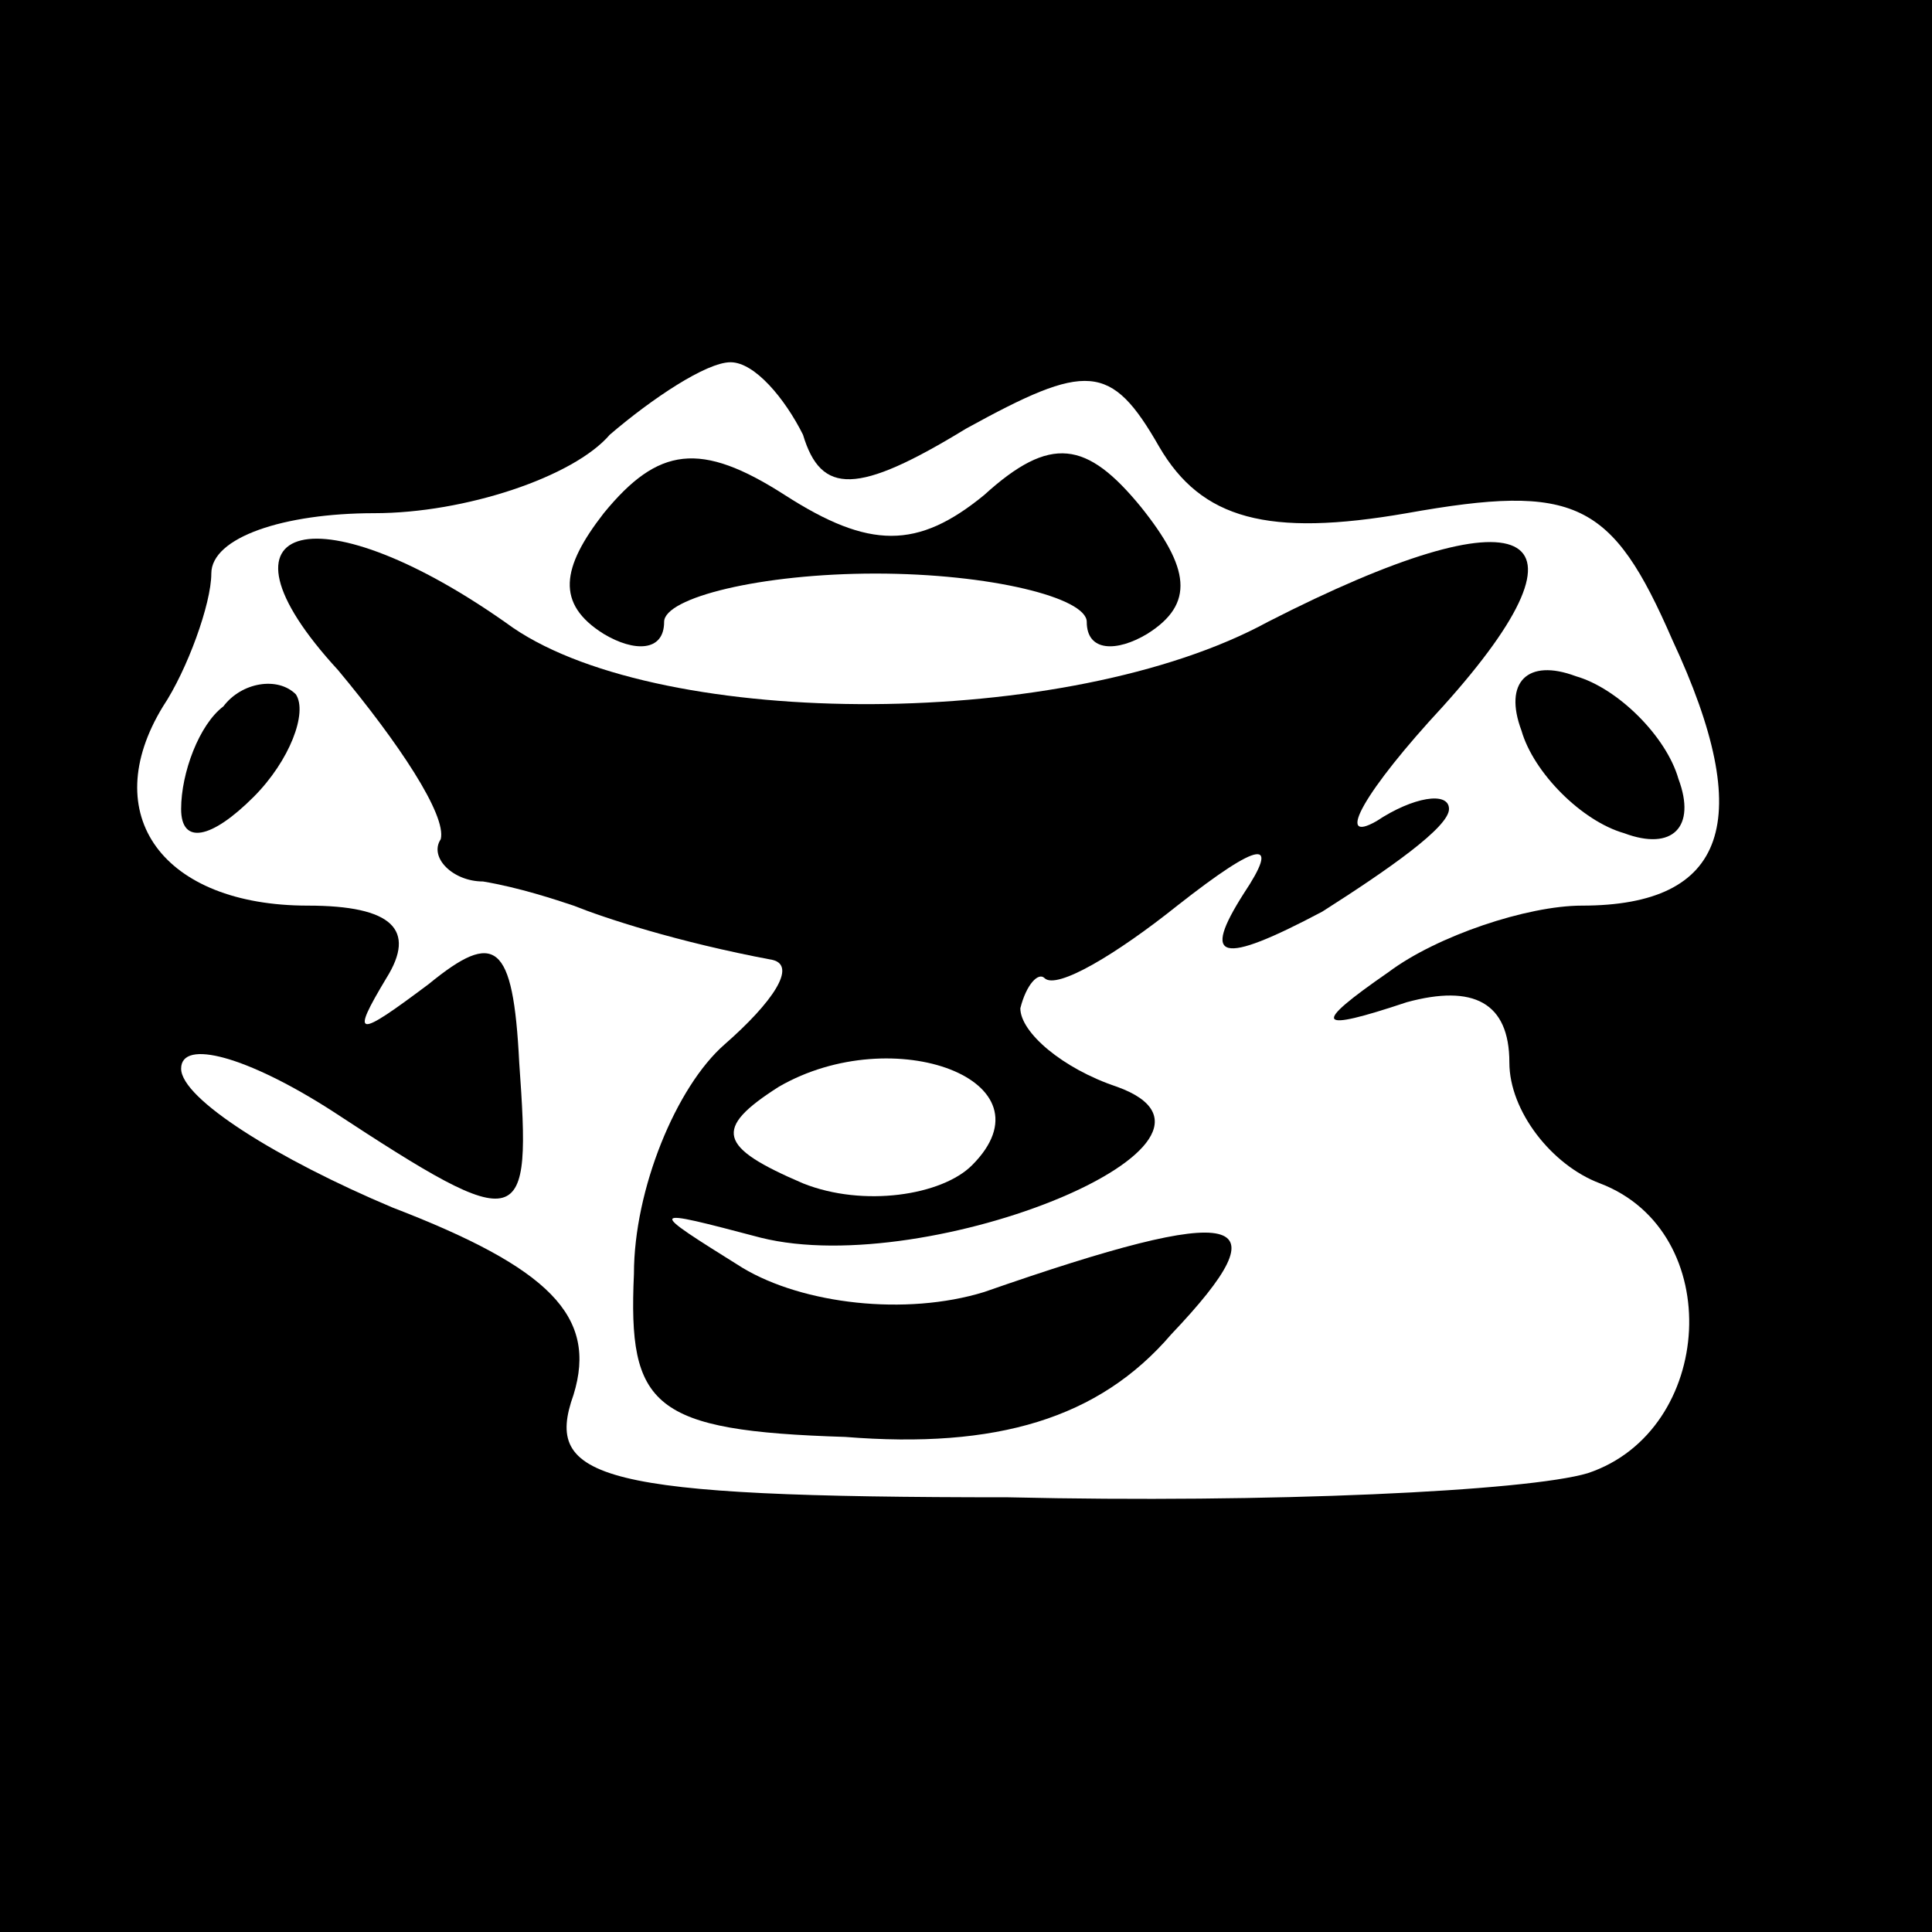 <?xml version="1.0" standalone="no"?>
<!DOCTYPE svg PUBLIC "-//W3C//DTD SVG 20010904//EN"
 "http://www.w3.org/TR/2001/REC-SVG-20010904/DTD/svg10.dtd">
<svg version="1.0" xmlns="http://www.w3.org/2000/svg"
 width="32pt" height="32pt" viewBox="0 0 32 32"
 preserveAspectRatio="xMidYMid meet">
<rect x="0" y="0" width="32" height="32" fill="#808080" stroke="none"/>
<g transform="translate(0,32) scale(0.1,-0.1)"
fill="#000000" stroke="none">
<path fill="#000000" stroke="none" d="M0 160 l0 -160 160 0 160 0 0 160 0
160 -160 0 -160 0 0 -160z"/>
<path fill="#ffffff" stroke="none" d="M133 248 c3 -10 9 -10 27 1 20 11 24
11 32 -3 7 -12 18 -15 41 -11 28 5 34 2 44 -21 14 -30 9 -44 -15 -44 -9 0 -24
-5 -32 -11 -13 -9 -12 -10 3 -5 11 3 17 0 17 -10 0 -8 7 -17 15 -20 21 -8 19
-41 -2 -48 -10 -3 -53 -5 -96 -4 -68 0 -77 3 -72 17 4 13 -4 21 -30 31 -19 8
-35 18 -35 23 0 5 11 2 25 -7 32 -21 33 -20 31 8 -1 20 -4 22 -15 13 -12 -9
-13 -9 -7 1 5 8 1 12 -13 12 -24 0 -35 15 -24 33 4 6 8 17 8 22 0 6 12 10 27
10 15 0 33 6 39 13 7 6 16 12 20 12 4 0 9 -6 12 -12z"/>
<path fill="#000000" stroke="none" d="M100 235 c-7 -9 -8 -15 0 -20 5 -3 10
-3 10 2 0 4 16 8 35 8 19 0 35 -4 35 -8 0 -5 5 -5 10 -2 8 5 7 11 -1 21 -9 11
-15 12 -26 2 -11 -9 -19 -9 -33 0 -14 9 -21 8 -30 -3z"/>
<path fill="#000000" stroke="none" d="M56 209 c10 -12 18 -24 17 -28 -2 -3 2
-7 7 -7 6 -1 12 -3 15 -4 5 -2 17 -6 33 -9 4 -1 0 -7 -8 -14 -8 -7 -15 -24
-15 -38 -1 -22 3 -26 35 -27 25 -2 42 3 54 17 19 20 12 22 -31 7 -13 -4 -30
-2 -40 4 -16 10 -16 10 3 5 28 -7 84 16 59 25 -9 3 -16 9 -16 13 1 4 3 6 4 5
2 -2 12 4 22 12 14 11 17 11 11 2 -7 -11 -4 -12 13 -3 11 7 21 14 21 17 0 3
-6 2 -12 -2 -7 -4 -2 5 11 19 27 30 14 36 -29 14 -33 -18 -100 -18 -125 -1
-32 23 -52 18 -29 -7z"/>
<path fill="#ffffff" stroke="none" d="M161 127 c-5 -5 -18 -7 -28 -3 -14 6
-15 9 -4 16 19 11 46 1 32 -13z"/>
<path fill="#000000" stroke="none" d="M37 203 c-4 -3 -7 -11 -7 -17 0 -6 5
-5 12 2 6 6 9 14 7 17 -3 3 -9 2 -12 -2z"/>
<path fill="#000000" stroke="none" d="M252 199 c2 -7 10 -15 17 -17 8 -3 12
1 9 9 -2 7 -10 15 -17 17 -8 3 -12 -1 -9 -9z"/>
</g>
</svg>
